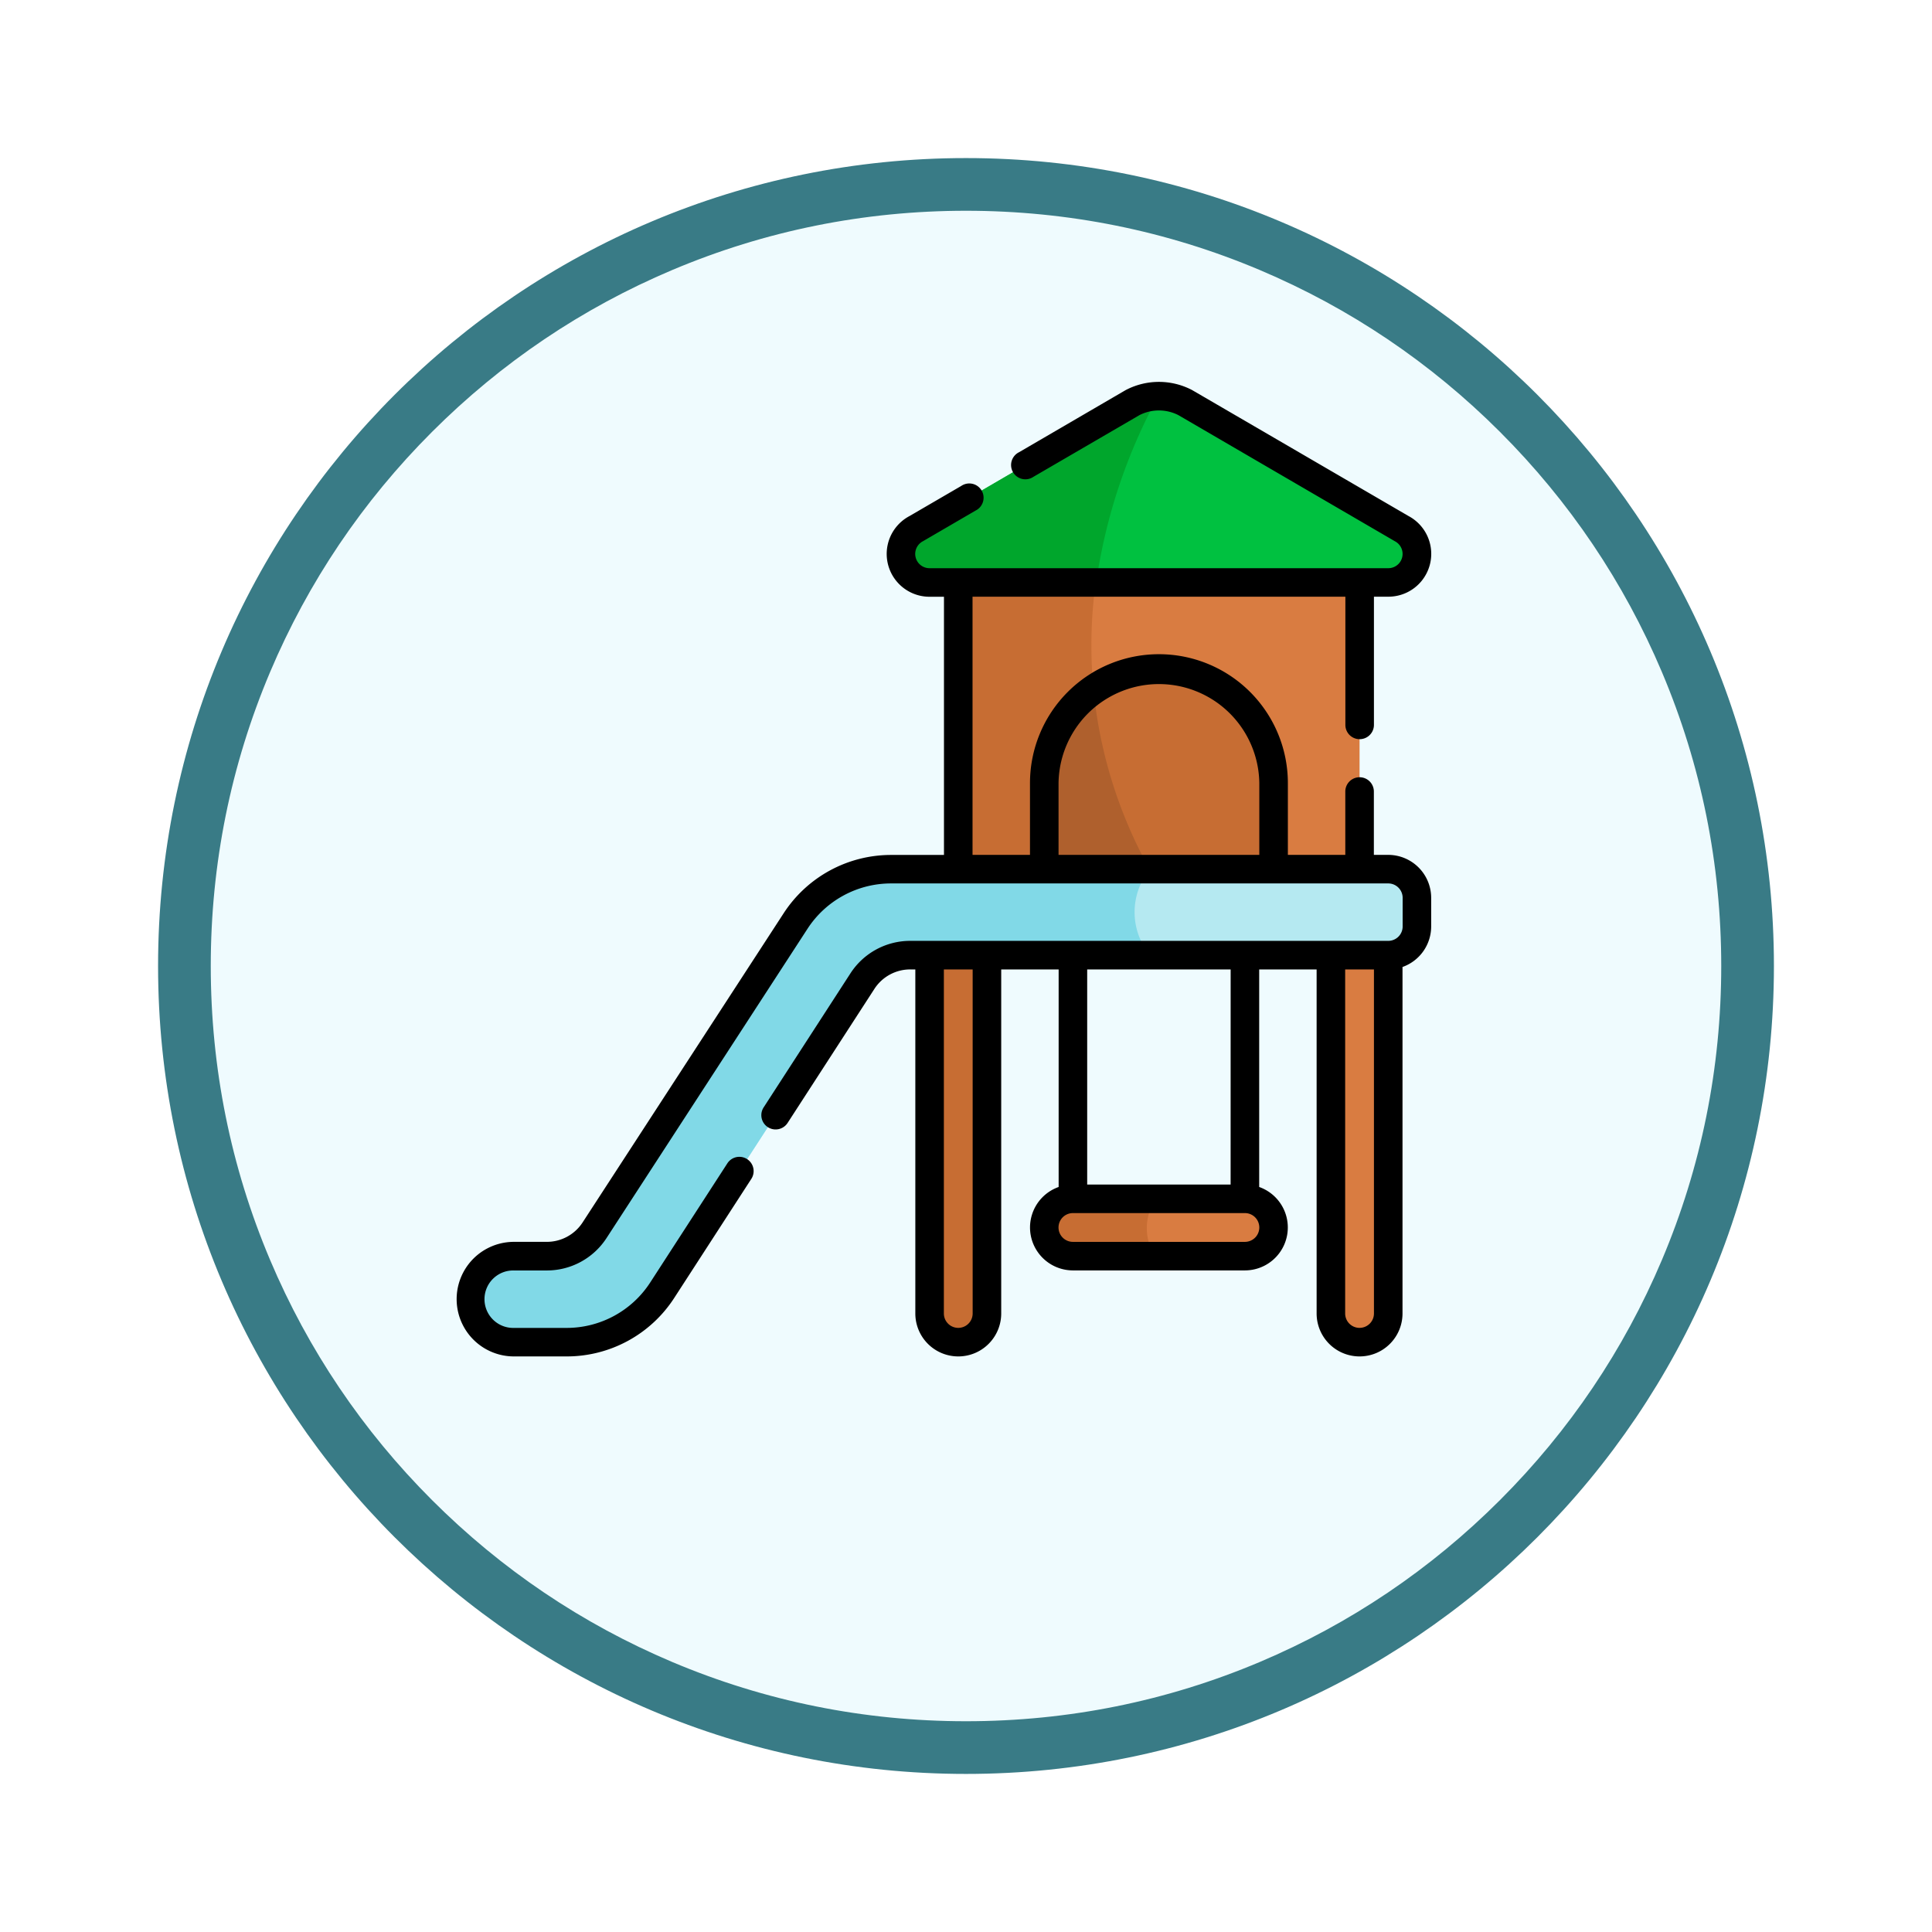 <svg xmlns="http://www.w3.org/2000/svg" xmlns:xlink="http://www.w3.org/1999/xlink" width="110" height="110" viewBox="0 0 110 110">
  <defs>
    <filter id="Trazado_982547" x="0" y="0" width="110" height="110" filterUnits="userSpaceOnUse">
      <feOffset dy="3" input="SourceAlpha"/>
      <feGaussianBlur stdDeviation="3" result="blur"/>
      <feFlood flood-opacity="0.161"/>
      <feComposite operator="in" in2="blur"/>
      <feComposite in="SourceGraphic"/>
    </filter>
  </defs>
  <g id="Grupo_1179227" data-name="Grupo 1179227" transform="translate(-796 -2085.257)">
    <g id="Grupo_1175185" data-name="Grupo 1175185" transform="translate(805 2091.257)">
      <g id="Grupo_1164700" data-name="Grupo 1164700" transform="translate(0 0)">
        <g id="Grupo_1160931" data-name="Grupo 1160931" transform="translate(0 0)">
          <g id="Grupo_1160749" data-name="Grupo 1160749" transform="translate(0 0)">
            <g id="Grupo_1158891" data-name="Grupo 1158891" transform="translate(0 0)">
              <g id="Grupo_1157406" data-name="Grupo 1157406" transform="translate(0 0)">
                <g id="Grupo_1155793" data-name="Grupo 1155793">
                  <g id="Grupo_1154704" data-name="Grupo 1154704">
                    <g id="Grupo_1150790" data-name="Grupo 1150790">
                      <g id="Grupo_1154214" data-name="Grupo 1154214">
                        <g id="Grupo_1152583" data-name="Grupo 1152583">
                          <g id="Grupo_1146973" data-name="Grupo 1146973">
                            <g id="Grupo_1146954" data-name="Grupo 1146954">
                              <g transform="matrix(1, 0, 0, 1, -9, -6)" filter="url(#Trazado_982547)">
                                <g id="Trazado_982547-2" data-name="Trazado 982547" transform="translate(9 6)" fill="#effbfe">
                                  <path d="M 46 90.5 C 39.992 90.5 34.164 89.324 28.679 87.003 C 23.38 84.762 18.621 81.553 14.534 77.466 C 10.446 73.379 7.238 68.62 4.996 63.321 C 2.676 57.836 1.5 52.008 1.5 46 C 1.5 39.992 2.676 34.164 4.996 28.679 C 7.238 23.38 10.446 18.621 14.534 14.534 C 18.621 10.446 23.38 7.238 28.679 4.996 C 34.164 2.676 39.992 1.5 46 1.5 C 52.008 1.5 57.836 2.676 63.321 4.996 C 68.62 7.238 73.379 10.446 77.466 14.534 C 81.554 18.621 84.762 23.38 87.004 28.679 C 89.324 34.164 90.5 39.992 90.5 46 C 90.5 52.008 89.324 57.836 87.004 63.321 C 84.762 68.62 81.554 73.379 77.466 77.466 C 73.379 81.553 68.62 84.762 63.321 87.003 C 57.836 89.324 52.008 90.5 46 90.5 Z" stroke="none"/>
                                  <path d="M 46 3 C 40.194 3 34.563 4.137 29.263 6.378 C 24.143 8.544 19.544 11.644 15.594 15.594 C 11.644 19.544 8.544 24.143 6.378 29.263 C 4.137 34.563 3 40.194 3 46 C 3 51.806 4.137 57.437 6.378 62.737 C 8.544 67.857 11.644 72.455 15.594 76.405 C 19.544 80.355 24.143 83.456 29.263 85.622 C 34.563 87.863 40.194 89 46 89 C 51.806 89 57.437 87.863 62.737 85.622 C 67.857 83.456 72.456 80.355 76.406 76.405 C 80.356 72.455 83.456 67.857 85.622 62.737 C 87.864 57.437 89 51.806 89 46 C 89 40.194 87.864 34.563 85.622 29.263 C 83.456 24.143 80.356 19.544 76.406 15.594 C 72.456 11.644 67.857 8.544 62.737 6.378 C 57.437 4.137 51.806 3 46 3 M 46 0 C 71.405 0 92 20.595 92 46 C 92 71.405 71.405 92 46 92 C 20.595 92 7.62939453125e-06 71.405 7.62939453125e-06 46 C 7.62939453125e-06 20.595 20.595 0 46 0 Z" stroke="none" fill="#397b86"/>
                                </g>
                              </g>
                            </g>
                          </g>
                        </g>
                      </g>
                    </g>
                  </g>
                </g>
              </g>
            </g>
          </g>
        </g>
      </g>
    </g>
    <g id="patio-de-juegos_1_" data-name="patio-de-juegos (1)" transform="translate(822 2106.993)">
      <g id="Grupo_1179226" data-name="Grupo 1179226" transform="translate(0.813 0.82)">
        <path id="Trazado_1040106" data-name="Trazado 1040106" d="M263.5,75.266h22.849v22.85H263.5Z" transform="translate(-235.754 -67.922)" fill="#d97c41"/>
        <path id="Trazado_1040107" data-name="Trazado 1040107" d="M276.511,98.116H263.5V75.266h8.493a26.156,26.156,0,0,0,4.155,22.324Q276.339,97.858,276.511,98.116Z" transform="translate(-235.754 -67.922)" fill="#c76d33"/>
        <path id="Trazado_1040108" data-name="Trazado 1040108" d="M321.737,157.093v8.161H308.68v-8.161a6.528,6.528,0,0,1,13.057,0Z" transform="translate(-276.037 -135.06)" fill="#c76d33"/>
        <path id="Trazado_1040109" data-name="Trazado 1040109" d="M316.795,174.849H308.68v-8.161a6.519,6.519,0,0,1,2.8-5.362,26.338,26.338,0,0,0,4.948,13Q316.622,174.591,316.795,174.849Z" transform="translate(-276.037 -144.654)" fill="#af602d"/>
        <path id="Trazado_1040110" data-name="Trazado 1040110" d="M261.134,18.113H244.5l-4.3-.746-3.554.746h-1.636a1.626,1.626,0,0,1-.751-3.068L246.573,7.87a3.252,3.252,0,0,1,3,0l12.311,7.174A1.626,1.626,0,0,1,261.134,18.113Z" transform="translate(-208.902 -7.504)" fill="#00c140"/>
        <path id="Trazado_1040111" data-name="Trazado 1040111" d="M248.033,7.5A31.577,31.577,0,0,0,244.5,18.114h-9.487a1.626,1.626,0,0,1-.751-3.068l12.311-7.174a3.265,3.265,0,0,1,1.46-.366Z" transform="translate(-208.902 -7.505)" fill="#00a62c"/>
        <path id="Trazado_1040112" data-name="Trazado 1040112" d="M460.9,316.473a1.632,1.632,0,0,1-1.632-1.632V293.623h3.264v21.218A1.632,1.632,0,0,1,460.9,316.473Z" transform="translate(-410.3 -262.612)" fill="#d97c41"/>
        <path id="Trazado_1040113" data-name="Trazado 1040113" d="M250.073,316.473a1.632,1.632,0,0,1-1.632-1.632V293.623h3.264v21.218A1.632,1.632,0,0,1,250.073,316.473Z" transform="translate(-222.327 -262.612)" fill="#c76d33"/>
        <path id="Trazado_1040114" data-name="Trazado 1040114" d="M61.36,257.608v1.632a1.633,1.633,0,0,1-1.632,1.632H42.587l-.96-.361-.665.361H36.878l-1.727-.486-1.538.486h-1.1a3.251,3.251,0,0,0-2.729,1.484L18.4,279.939a6.5,6.5,0,0,1-5.458,2.968H9.948a2.448,2.448,0,1,1,0-4.9h1.867a3.252,3.252,0,0,0,2.726-1.479l11.436-17.595a6.5,6.5,0,0,1,5.453-2.959h3.816l4.679.994,6.239-.994H59.728a1.632,1.632,0,0,1,1.632,1.632Z" transform="translate(-7.5 -229.046)" fill="#b5e9f1"/>
        <path id="Trazado_1040115" data-name="Trazado 1040115" d="M46.164,260.873H32.515a3.251,3.251,0,0,0-2.729,1.484L18.4,279.939a6.5,6.5,0,0,1-5.458,2.968H9.948a2.448,2.448,0,1,1,0-4.9h1.867a3.252,3.252,0,0,0,2.726-1.479l11.436-17.595a6.5,6.5,0,0,1,5.453-2.959H46.164a3.856,3.856,0,0,0,0,4.9Z" transform="translate(-7.5 -229.046)" fill="#81d9e7"/>
        <path id="Trazado_1040116" data-name="Trazado 1040116" d="M321.737,430.788a1.632,1.632,0,0,1-1.632,1.631h-9.794a1.632,1.632,0,0,1,0-3.263H320.1A1.633,1.633,0,0,1,321.737,430.788Z" transform="translate(-276.037 -383.456)" fill="#d97c41"/>
        <path id="Trazado_1040117" data-name="Trazado 1040117" d="M314.991,432.419h-4.68a1.632,1.632,0,0,1,0-3.263h4.733A2.916,2.916,0,0,0,314.991,432.419Z" transform="translate(-276.037 -383.456)" fill="#c76d33"/>
      </g>
      <path id="Trazado_1040118" data-name="Trazado 1040118" d="M53.041,26.937h-.819V23.33a.813.813,0,1,0-1.626,0v3.607h-3.27V22.853a7.341,7.341,0,0,0-14.683,0v4.084H29.372v-14.7H50.6v7.3a.813.813,0,1,0,1.626,0v-7.3h.824a2.439,2.439,0,0,0,1.144-4.593C41.561.29,41.886.479,41.859.465a4.069,4.069,0,0,0-3.75,0c-.028.015.321-.188-6.089,3.547a.813.813,0,1,0,.819,1.4L38.875,1.9a2.442,2.442,0,0,1,2.218,0L53.42,9.081a.813.813,0,0,1-.375,1.534H26.924a.813.813,0,0,1-.376-1.535l3-1.748a.813.813,0,1,0-.819-1.4L25.778,7.649a2.439,2.439,0,0,0,1.145,4.592h.823v14.7h-3a7.291,7.291,0,0,0-6.134,3.329L7.173,47.861A2.429,2.429,0,0,1,5.129,48.97H3.261a3.261,3.261,0,1,0,0,6.523H6.254a7.29,7.29,0,0,0,6.14-3.339l4.384-6.77a.813.813,0,0,0-1.365-.884l-4.384,6.77a5.67,5.67,0,0,1-4.776,2.6H3.261a1.636,1.636,0,1,1,0-3.271H5.129a4.049,4.049,0,0,0,3.407-1.849L19.971,31.152a5.671,5.671,0,0,1,4.771-2.589h28.3a.82.82,0,0,1,.819.819v1.632a.82.82,0,0,1-.819.819H25.828a4.049,4.049,0,0,0-3.411,1.855l-4.939,7.627a.813.813,0,0,0,1.365.884l4.939-7.627a2.429,2.429,0,0,1,2.047-1.113h.286V53.048a2.445,2.445,0,0,0,4.89,0V33.46h3.27V45.846a2.445,2.445,0,0,0,.813,4.75H44.88a2.445,2.445,0,0,0,.813-4.75V33.46h3.27V53.048a2.445,2.445,0,0,0,4.89,0V33.32a2.449,2.449,0,0,0,1.632-2.306V29.382a2.448,2.448,0,0,0-2.445-2.445ZM34.269,22.853a5.716,5.716,0,0,1,11.431,0v4.084H34.269Zm-4.89,30.195a.819.819,0,1,1-1.639,0V33.46h1.639Zm15.5-4.077H35.087a.819.819,0,1,1,0-1.639H44.88a.819.819,0,1,1,0,1.639Zm-.813-3.264H35.9V33.46h8.168Zm7.341,8.161a.82.82,0,0,1-.819-.819V33.46h1.639V53.048a.82.82,0,0,1-.819.819Z" transform="translate(0 0)"/>
    </g>
  </g>
</svg>
